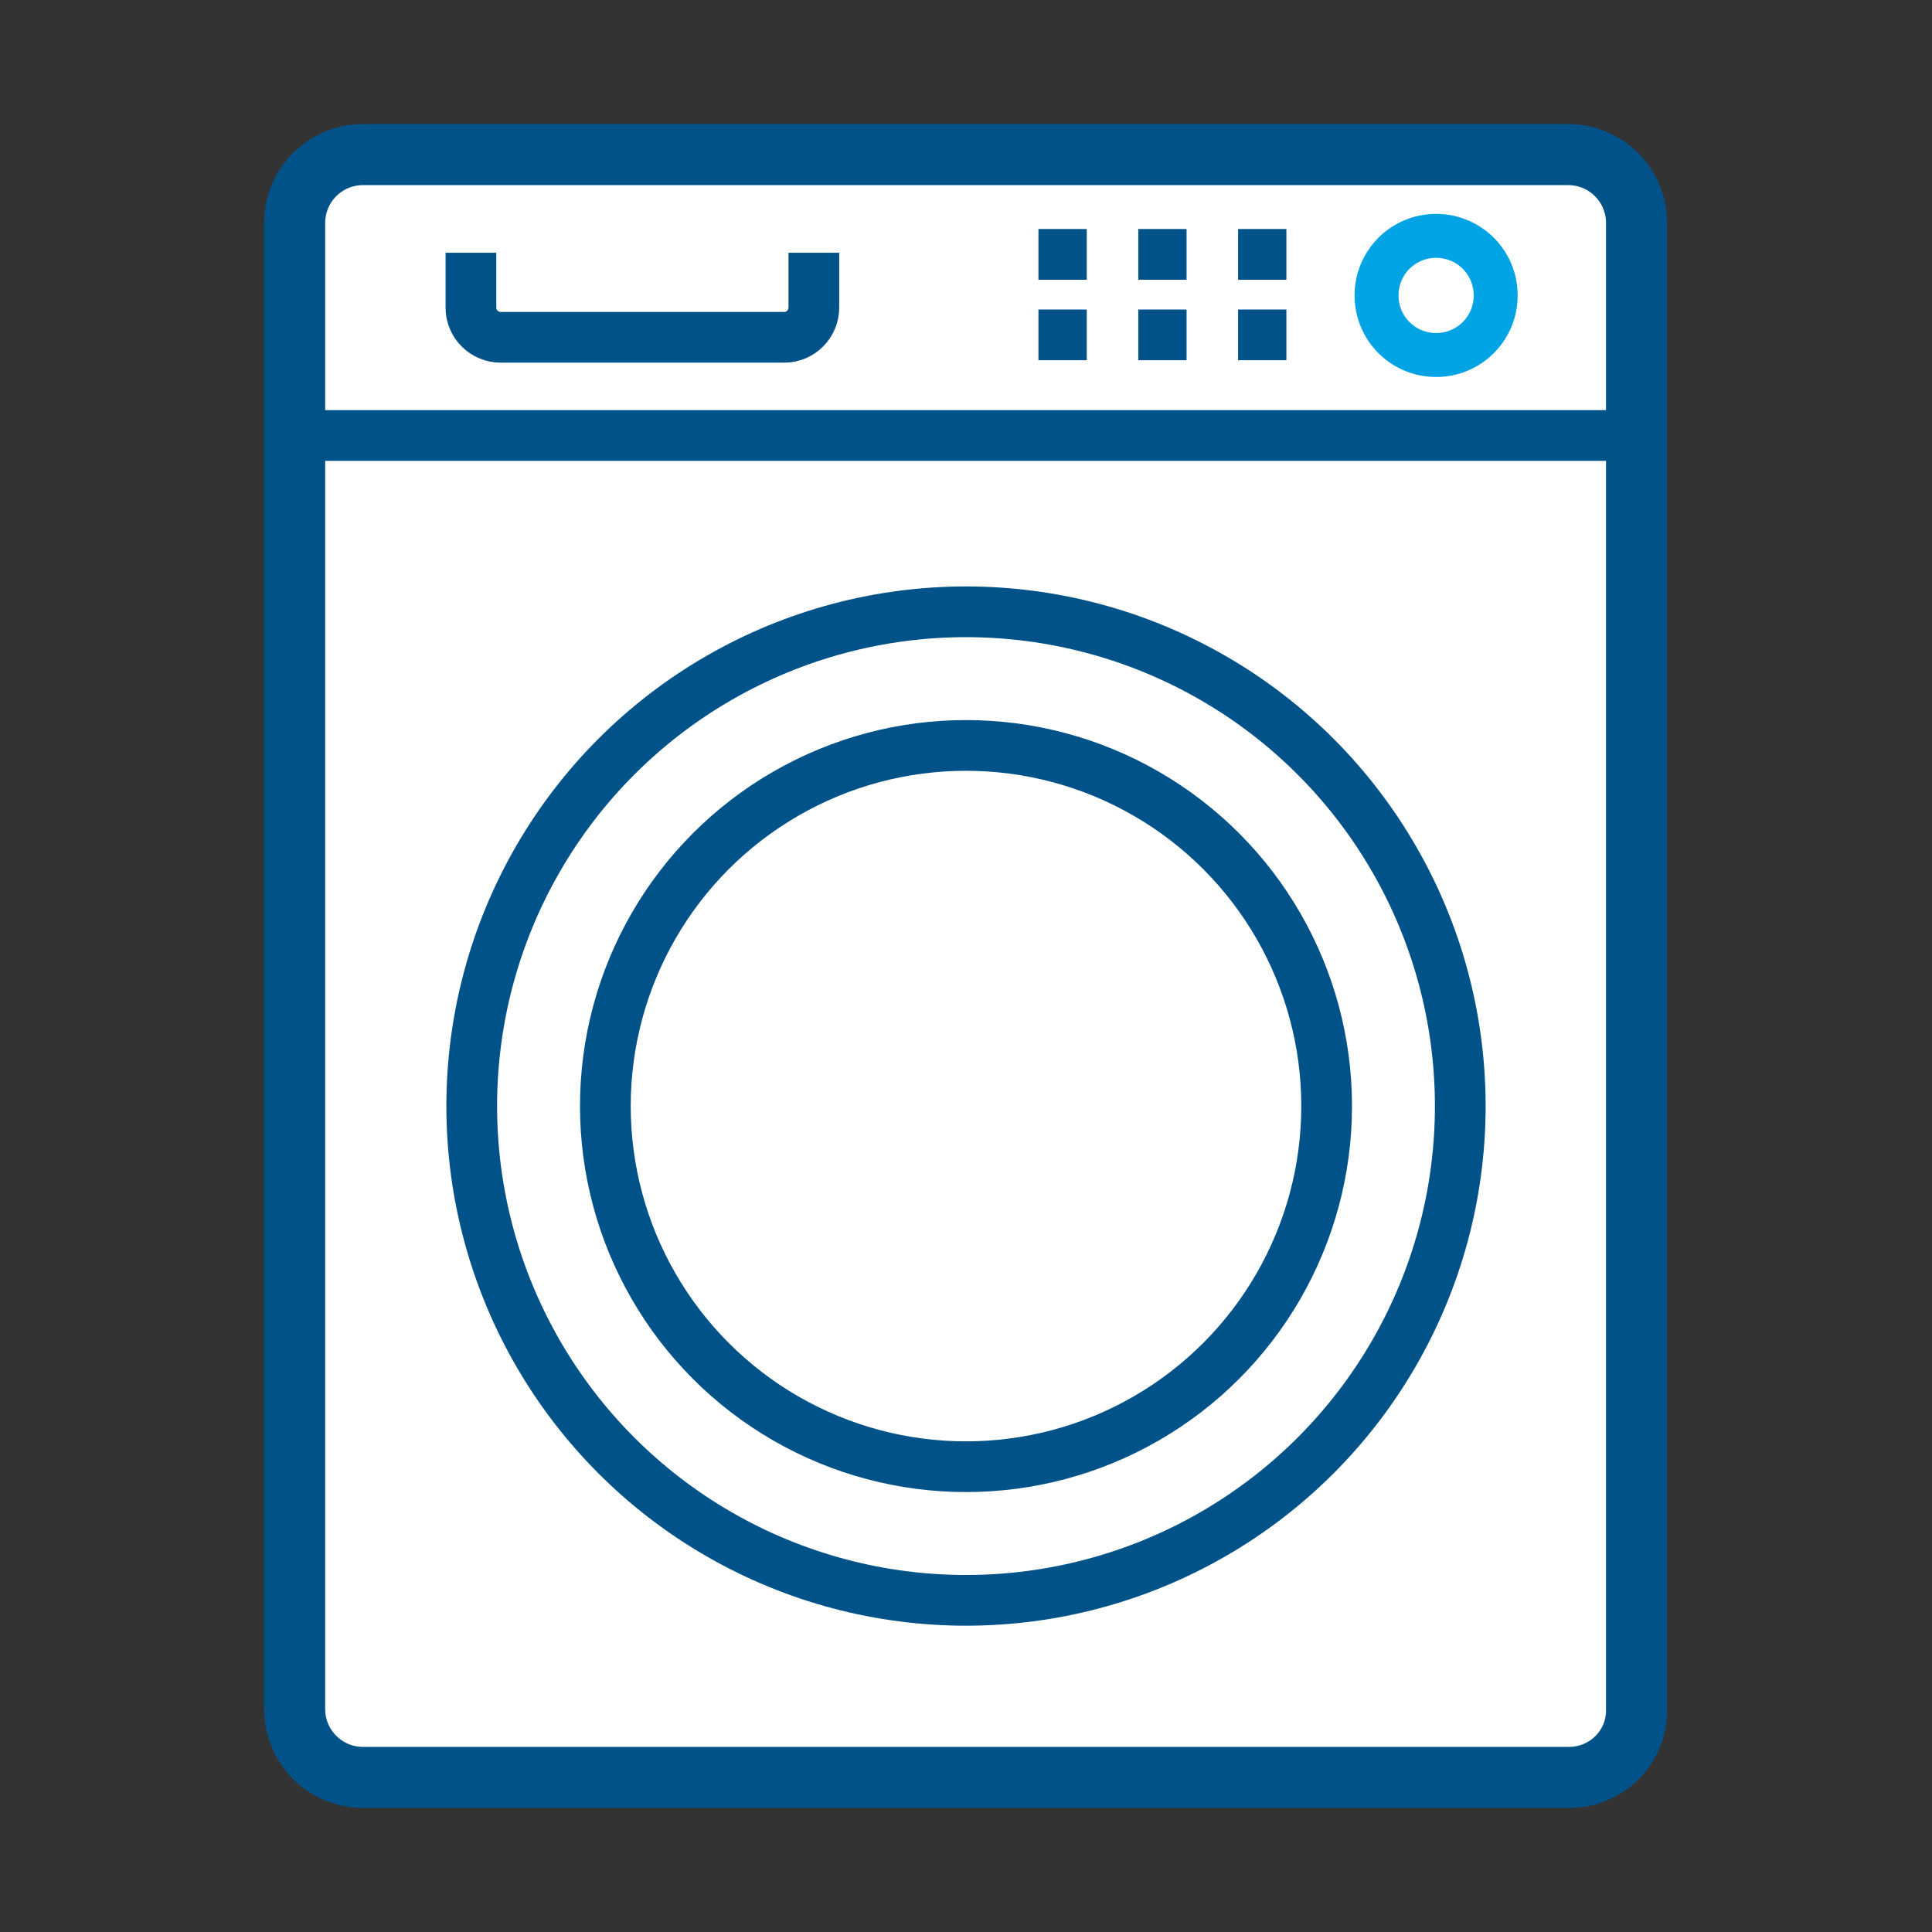 <?xml version="1.0" encoding="utf-8"?>
<!-- Generator: Adobe Illustrator 28.1.0, SVG Export Plug-In . SVG Version: 6.00 Build 0)  -->
<svg version="1.1" id="Layer_1" xmlns="http://www.w3.org/2000/svg" xmlns:xlink="http://www.w3.org/1999/xlink" x="0px" y="0px"
	 viewBox="0 0 24 24" style="enable-background:new 0 0 24 24;" xml:space="preserve">
<rect x="0" y="0" width="24" height="24" fill="#333333" stroke="none"/>
<style type="text/css">
	.st0{fill:#CCCCCC;}
	.st1{fill:#FFFFFF;stroke:#005288;stroke-width:0.672;stroke-linecap:round;stroke-linejoin:round;stroke-miterlimit:10;}
	.st2{fill:none;stroke:#00A4E4;stroke-width:0.672;stroke-linecap:round;stroke-linejoin:round;stroke-miterlimit:10;}
	.st3{fill:none;stroke:#005288;stroke-width:0.672;stroke-linecap:round;stroke-linejoin:round;stroke-miterlimit:10;}
	.st4{fill:none;stroke:#005288;stroke-width:0.604;stroke-linecap:round;stroke-linejoin:round;stroke-miterlimit:10;}
	.st5{fill:none;stroke:#00A4E4;stroke-width:0.604;stroke-linecap:round;stroke-linejoin:round;stroke-miterlimit:10;}
	.st6{fill:none;stroke:#005288;stroke-width:0.523;stroke-linecap:round;stroke-linejoin:round;stroke-miterlimit:10;}
	.st7{fill:none;stroke:#00A4E4;stroke-width:0.72;stroke-linecap:round;stroke-linejoin:round;stroke-miterlimit:10;}
	.st8{fill:#FFFFFF;stroke:#005288;stroke-width:0.72;stroke-linecap:round;stroke-linejoin:round;stroke-miterlimit:10;}
	.st9{fill:none;stroke:#005288;stroke-width:0.625;stroke-linecap:round;stroke-linejoin:round;stroke-miterlimit:10;}
	.st10{fill:none;stroke:#00A4E4;stroke-width:0.672;stroke-linecap:round;stroke-miterlimit:10;}
	.st11{fill:#FFFFFF;stroke:#00A4E4;stroke-width:0.502;stroke-linecap:round;stroke-linejoin:round;stroke-miterlimit:10;}
	.st12{fill:#FFFFFF;stroke:#00A4E4;stroke-width:0.672;stroke-linecap:round;stroke-miterlimit:10;}
	.st13{fill:none;stroke:#00A4E4;stroke-width:0.72;stroke-linecap:round;stroke-miterlimit:10;}
	.st14{fill:#FFFFFF;stroke:#005288;stroke-width:0.502;stroke-linecap:round;stroke-linejoin:round;stroke-miterlimit:10;}
	.st15{fill:#FFFFFF;stroke:#005288;stroke-width:0.768;stroke-linecap:round;stroke-linejoin:round;stroke-miterlimit:10;}
	.st16{fill:none;stroke:#005288;stroke-width:0.63;stroke-linecap:round;stroke-linejoin:round;stroke-miterlimit:10;}
	.st17{fill:#FFFFFF;stroke:#00A4E4;stroke-width:0.672;stroke-miterlimit:10;}
	.st18{fill:#FFFFFF;stroke:#005288;stroke-width:0.43;stroke-miterlimit:10;}
	.st19{fill:#FFFFFF;stroke:#005288;stroke-width:0.637;stroke-linecap:round;stroke-linejoin:round;stroke-miterlimit:10;}
	.st20{fill:#FFFFFF;stroke:#005288;stroke-width:0.71;stroke-linecap:round;stroke-linejoin:round;stroke-miterlimit:10;}
	.st21{fill:none;stroke:#005288;stroke-width:0.637;stroke-linecap:round;stroke-linejoin:round;stroke-miterlimit:10;}
	.st22{fill:none;stroke:#00A4E4;stroke-width:0.71;stroke-linecap:round;stroke-linejoin:round;stroke-miterlimit:10;}
	.st23{fill:none;stroke:#00A4E4;stroke-width:0.637;stroke-linecap:round;stroke-linejoin:round;stroke-miterlimit:10;}
	.st24{fill:#FFFFFF;stroke:#005288;stroke-width:0.749;stroke-miterlimit:10;}
	.st25{fill:none;stroke:#005288;stroke-width:0.63;stroke-linejoin:round;stroke-miterlimit:10;}
	.st26{fill:none;stroke:#005288;stroke-width:0.63;stroke-miterlimit:10;}
	.st27{fill:none;stroke:#00A4E4;stroke-width:0.63;stroke-linecap:round;stroke-linejoin:round;stroke-miterlimit:10;}
	.st28{fill:none;stroke:#00A4E4;stroke-width:0.546;stroke-linecap:round;stroke-linejoin:round;stroke-miterlimit:10;}
	.st29{fill:#FFFFFF;stroke:#005288;stroke-width:0.759;stroke-miterlimit:10;}
</style>
<g>
	<path class="st29" d="M19.49,22.08H4.51c-0.47,0-0.85-0.38-0.85-0.85V2.77c0-0.47,0.38-0.85,0.85-0.85h14.97
		c0.47,0,0.85,0.38,0.85,0.85v18.46C20.34,21.7,19.96,22.08,19.49,22.08z"/>
	<g>
		<g>
			<line id="XMLID_549_" class="st25" x1="13.5" y1="3.16" x2="12.9" y2="3.16"/>
			<line id="XMLID_548_" class="st25" x1="14.74" y1="3.16" x2="14.14" y2="3.16"/>
			<line id="XMLID_547_" class="st25" x1="13.5" y1="4.16" x2="12.9" y2="4.16"/>
			<line id="XMLID_546_" class="st25" x1="14.74" y1="4.16" x2="14.14" y2="4.16"/>
		</g>
		<line id="XMLID_545_" class="st25" x1="15.98" y1="3.16" x2="15.38" y2="3.16"/>
		<line id="XMLID_544_" class="st25" x1="15.98" y1="4.16" x2="15.38" y2="4.16"/>
	</g>
	<line class="st26" x1="20.34" y1="5.41" x2="3.66" y2="5.41"/>
	<circle class="st26" cx="12" cy="13.74" r="6.14"/>
	<circle class="st26" cx="12" cy="13.74" r="4.48"/>
	<path class="st26" d="M5.85,3.14v0.68c0,0.21,0.17,0.37,0.37,0.37h3.52c0.21,0,0.37-0.17,0.37-0.37V3.14"/>
	<path class="st28" d="M18.58,3.67c0,0.41-0.33,0.74-0.74,0.74c-0.41,0-0.74-0.33-0.74-0.74c0-0.41,0.33-0.74,0.74-0.74
		C18.25,2.93,18.58,3.26,18.58,3.67z"/>
</g>
</svg>
